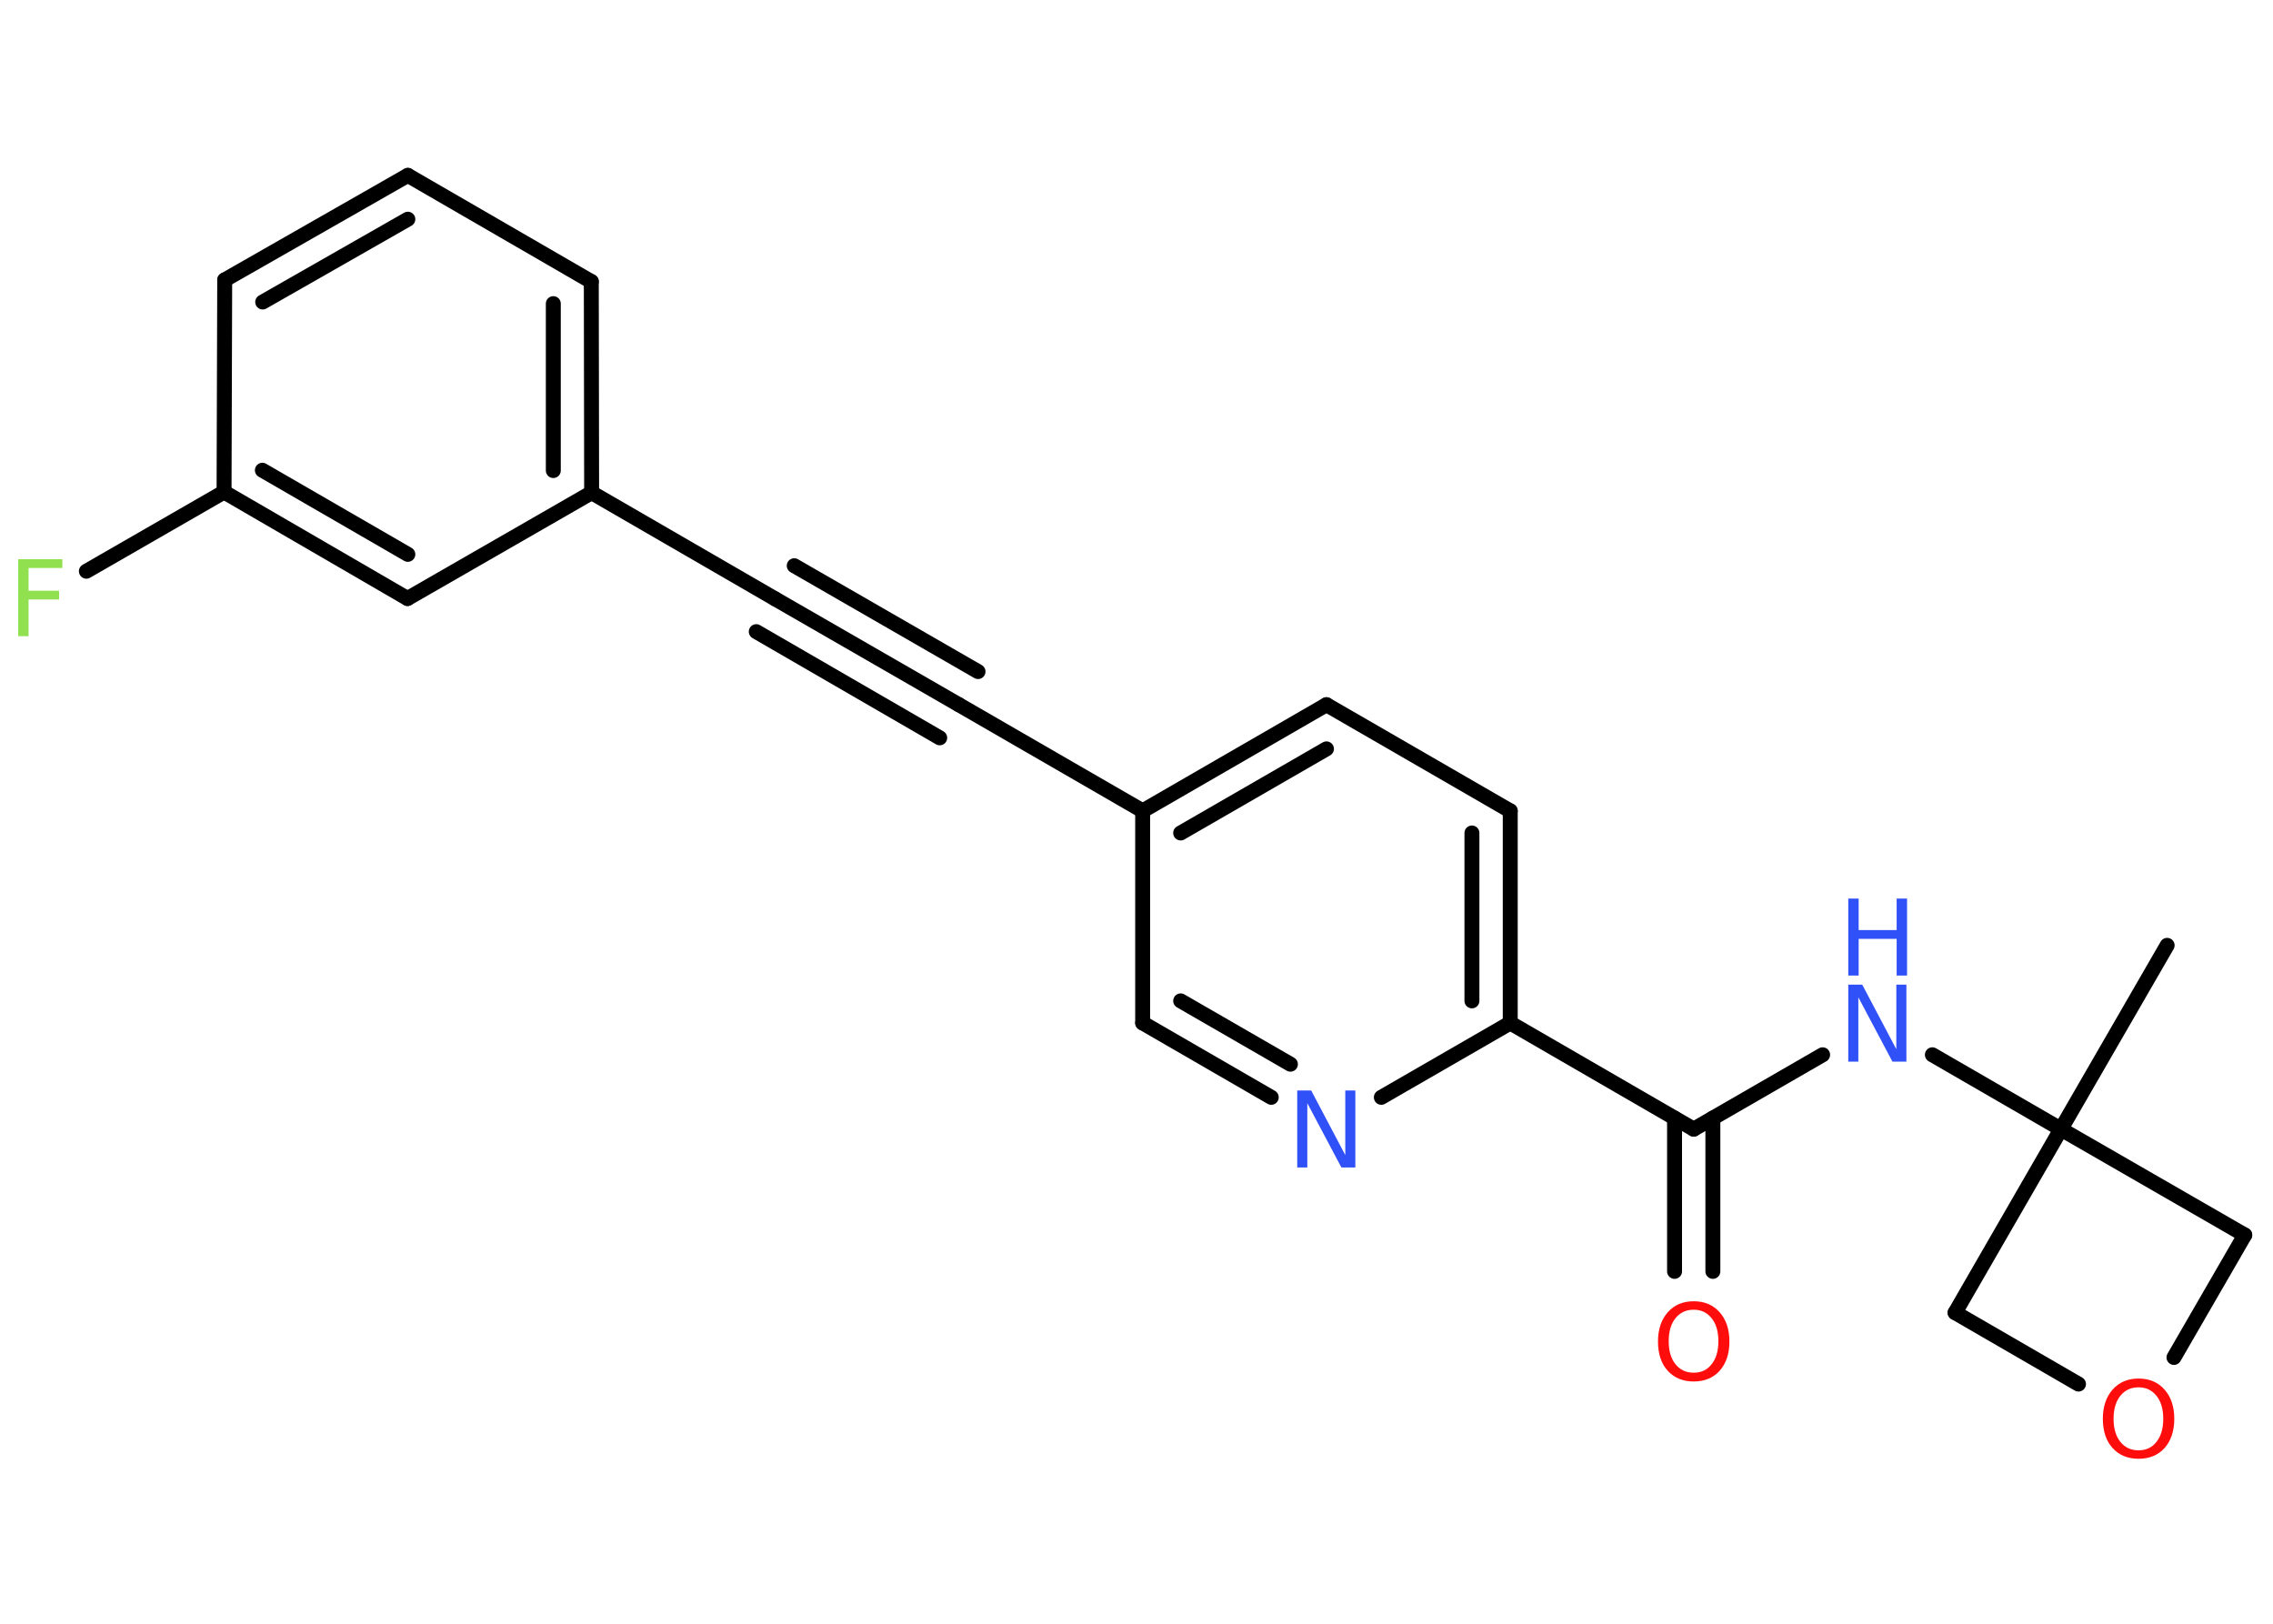 <?xml version='1.0' encoding='UTF-8'?>
<!DOCTYPE svg PUBLIC "-//W3C//DTD SVG 1.1//EN" "http://www.w3.org/Graphics/SVG/1.1/DTD/svg11.dtd">
<svg version='1.2' xmlns='http://www.w3.org/2000/svg' xmlns:xlink='http://www.w3.org/1999/xlink' width='70.0mm' height='50.0mm' viewBox='0 0 70.0 50.0'>
  <desc>Generated by the Chemistry Development Kit (http://github.com/cdk)</desc>
  <g stroke-linecap='round' stroke-linejoin='round' stroke='#000000' stroke-width='.46' fill='#3050F8'>
    <rect x='.0' y='.0' width='70.0' height='50.0' fill='#FFFFFF' stroke='none'/>
    <g id='mol1' class='mol'>
      <line id='mol1bnd1' class='bond' x1='66.74' y1='29.11' x2='63.47' y2='34.77'/>
      <line id='mol1bnd2' class='bond' x1='63.47' y1='34.77' x2='59.51' y2='32.48'/>
      <line id='mol1bnd3' class='bond' x1='56.13' y1='32.48' x2='52.16' y2='34.77'/>
      <g id='mol1bnd4' class='bond'>
        <line x1='52.75' y1='34.43' x2='52.75' y2='39.15'/>
        <line x1='51.57' y1='34.43' x2='51.57' y2='39.15'/>
      </g>
      <line id='mol1bnd5' class='bond' x1='52.16' y1='34.77' x2='46.51' y2='31.5'/>
      <g id='mol1bnd6' class='bond'>
        <line x1='46.51' y1='31.5' x2='46.51' y2='24.97'/>
        <line x1='45.33' y1='30.82' x2='45.33' y2='25.65'/>
      </g>
      <line id='mol1bnd7' class='bond' x1='46.51' y1='24.97' x2='40.85' y2='21.7'/>
      <g id='mol1bnd8' class='bond'>
        <line x1='40.85' y1='21.7' x2='35.19' y2='24.97'/>
        <line x1='40.85' y1='23.06' x2='36.36' y2='25.65'/>
      </g>
      <line id='mol1bnd9' class='bond' x1='35.19' y1='24.97' x2='29.53' y2='21.7'/>
      <g id='mol1bnd10' class='bond'>
        <line x1='29.53' y1='21.7' x2='23.87' y2='18.44'/>
        <line x1='28.94' y1='22.72' x2='23.29' y2='19.45'/>
        <line x1='30.12' y1='20.68' x2='24.46' y2='17.42'/>
      </g>
      <line id='mol1bnd11' class='bond' x1='23.87' y1='18.44' x2='18.22' y2='15.17'/>
      <g id='mol1bnd12' class='bond'>
        <line x1='18.22' y1='15.17' x2='18.21' y2='8.67'/>
        <line x1='17.04' y1='14.49' x2='17.04' y2='9.35'/>
      </g>
      <line id='mol1bnd13' class='bond' x1='18.21' y1='8.67' x2='12.56' y2='5.4'/>
      <g id='mol1bnd14' class='bond'>
        <line x1='12.56' y1='5.4' x2='6.92' y2='8.62'/>
        <line x1='12.56' y1='6.75' x2='8.09' y2='9.3'/>
      </g>
      <line id='mol1bnd15' class='bond' x1='6.92' y1='8.62' x2='6.9' y2='15.15'/>
      <line id='mol1bnd16' class='bond' x1='6.9' y1='15.15' x2='2.66' y2='17.59'/>
      <g id='mol1bnd17' class='bond'>
        <line x1='6.9' y1='15.15' x2='12.55' y2='18.43'/>
        <line x1='8.08' y1='14.48' x2='12.56' y2='17.07'/>
      </g>
      <line id='mol1bnd18' class='bond' x1='18.22' y1='15.17' x2='12.55' y2='18.43'/>
      <line id='mol1bnd19' class='bond' x1='35.19' y1='24.97' x2='35.19' y2='31.5'/>
      <g id='mol1bnd20' class='bond'>
        <line x1='35.19' y1='31.5' x2='39.15' y2='33.79'/>
        <line x1='36.36' y1='30.82' x2='39.74' y2='32.77'/>
      </g>
      <line id='mol1bnd21' class='bond' x1='46.51' y1='31.5' x2='42.54' y2='33.79'/>
      <line id='mol1bnd22' class='bond' x1='63.47' y1='34.77' x2='69.13' y2='38.03'/>
      <line id='mol1bnd23' class='bond' x1='69.13' y1='38.03' x2='66.95' y2='41.8'/>
      <line id='mol1bnd24' class='bond' x1='64.01' y1='42.62' x2='60.21' y2='40.42'/>
      <line id='mol1bnd25' class='bond' x1='63.47' y1='34.77' x2='60.21' y2='40.42'/>
      <g id='mol1atm3' class='atom'>
        <path d='M56.92 30.32h.43l1.05 1.99v-1.99h.31v2.37h-.43l-1.05 -1.98v1.98h-.31v-2.37z' stroke='none'/>
        <path d='M56.92 27.67h.32v.97h1.17v-.97h.32v2.37h-.32v-1.13h-1.17v1.13h-.32v-2.37z' stroke='none'/>
      </g>
      <path id='mol1atm5' class='atom' d='M52.16 40.33q-.35 .0 -.56 .26q-.21 .26 -.21 .71q.0 .45 .21 .71q.21 .26 .56 .26q.35 .0 .55 -.26q.21 -.26 .21 -.71q.0 -.45 -.21 -.71q-.21 -.26 -.55 -.26zM52.16 40.07q.5 .0 .8 .34q.3 .34 .3 .9q.0 .56 -.3 .9q-.3 .33 -.8 .33q-.5 .0 -.8 -.33q-.3 -.33 -.3 -.9q.0 -.56 .3 -.9q.3 -.34 .8 -.34z' stroke='none' fill='#FF0D0D'/>
      <path id='mol1atm17' class='atom' d='M.56 17.22h1.36v.27h-1.04v.7h.94v.27h-.94v1.13h-.32v-2.37z' stroke='none' fill='#90E050'/>
      <path id='mol1atm20' class='atom' d='M39.95 33.58h.43l1.05 1.99v-1.99h.31v2.37h-.43l-1.05 -1.98v1.98h-.31v-2.37z' stroke='none'/>
      <path id='mol1atm22' class='atom' d='M65.86 42.72q-.35 .0 -.56 .26q-.21 .26 -.21 .71q.0 .45 .21 .71q.21 .26 .56 .26q.35 .0 .55 -.26q.21 -.26 .21 -.71q.0 -.45 -.21 -.71q-.21 -.26 -.55 -.26zM65.86 42.45q.5 .0 .8 .34q.3 .34 .3 .9q.0 .56 -.3 .9q-.3 .33 -.8 .33q-.5 .0 -.8 -.33q-.3 -.33 -.3 -.9q.0 -.56 .3 -.9q.3 -.34 .8 -.34z' stroke='none' fill='#FF0D0D'/>
    </g>
  </g>
</svg>
